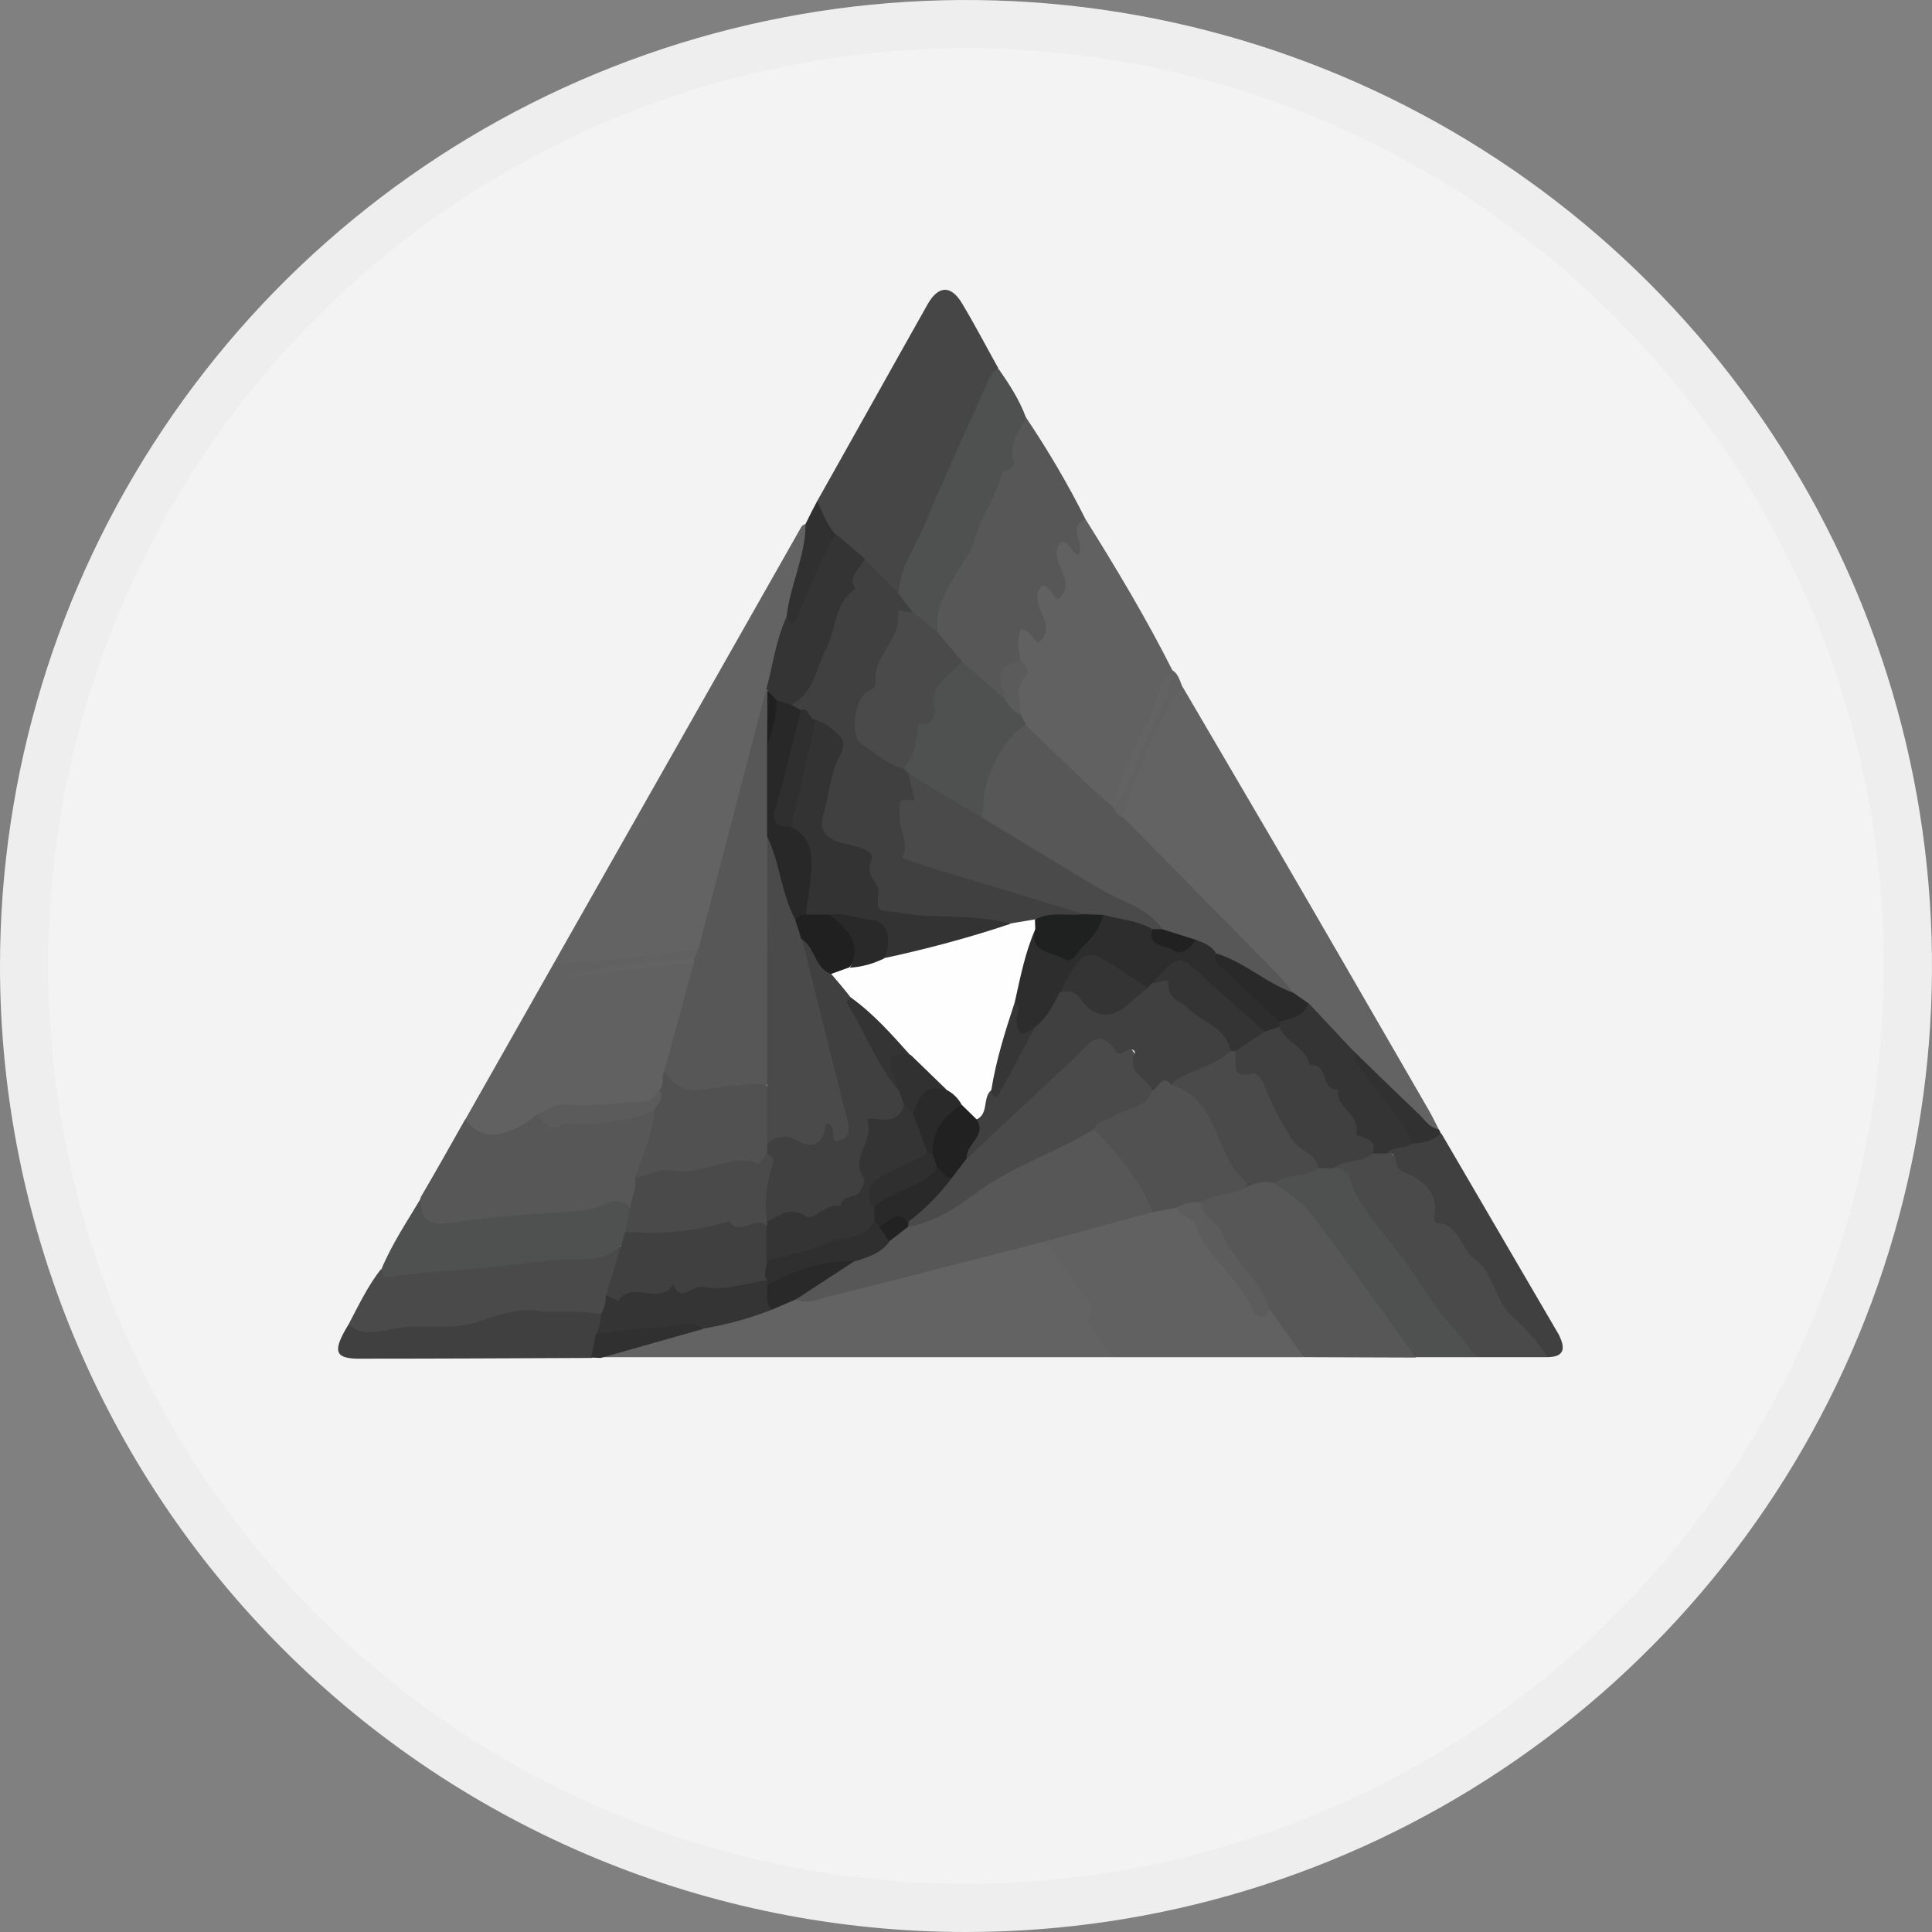 <svg width="40" height="40" viewBox="0 0 40 40" fill="none" xmlns="http://www.w3.org/2000/svg">
<rect x="0" y="0" width="40" height="40" fill="#808080" stroke="none"/>
<g clip-path="url(#clip0_1811_564)">
<path d="M20 40C23.956 40 27.822 38.827 31.111 36.629C34.4 34.432 36.964 31.308 38.478 27.654C39.991 23.999 40.387 19.978 39.616 16.098C38.844 12.219 36.939 8.655 34.142 5.858C31.345 3.061 27.781 1.156 23.902 0.384C20.022 -0.387 16.001 0.009 12.346 1.522C8.692 3.036 5.568 5.6 3.371 8.889C1.173 12.178 0 16.044 0 20C0 25.304 2.107 30.391 5.858 34.142C9.609 37.893 14.696 40 20 40Z" fill="#F3F3F3"/>
<path d="M24.469 14.194C25.106 15.286 25.751 16.378 26.389 17.471C27.458 19.307 28.52 21.15 29.582 22.986C29.658 23.115 29.719 23.252 29.787 23.381C29.537 23.487 29.423 23.282 29.294 23.153C28.839 22.721 28.407 22.265 27.959 21.825C27.64 21.499 27.322 21.181 27.018 20.847C26.904 20.771 26.798 20.688 26.7 20.589C25.683 19.527 24.621 18.525 23.589 17.471C23.415 17.296 23.21 17.137 23.157 16.872C23.361 15.938 23.817 15.111 24.257 14.277C24.295 14.201 24.386 14.163 24.469 14.194Z" fill="#626362"/>
<path d="M11.466 19.944C13.173 16.932 14.888 13.913 16.595 10.901C16.61 10.878 16.648 10.863 16.67 10.848C16.852 11.015 16.784 11.22 16.739 11.409C16.633 11.864 16.526 12.319 16.39 12.767C16.215 13.268 16.147 13.799 15.973 14.3C15.593 15.915 15.138 17.509 14.728 19.117C14.668 19.345 14.63 19.58 14.425 19.739C14.099 19.967 13.712 19.86 13.355 19.929C12.9 20.02 12.43 20.012 11.967 20.081C11.8 20.103 11.61 20.103 11.466 19.944Z" fill="#626362"/>
<path d="M23.051 28.099H12.445C12.505 27.841 12.741 27.857 12.915 27.811C13.446 27.675 13.985 27.538 14.516 27.386C14.986 27.288 15.457 27.159 15.919 27.007C16.101 26.916 16.284 26.81 16.496 26.794C17.452 26.711 18.347 26.339 19.28 26.142C20.046 25.983 20.79 25.71 21.571 25.604C22.072 25.915 22.52 26.415 22.588 26.893C22.656 27.371 23.081 27.644 23.051 28.099Z" fill="#626362"/>
<path d="M16.921 10.37C17.687 9.012 18.446 7.646 19.212 6.288C19.432 5.909 19.69 5.901 19.918 6.281C20.183 6.721 20.418 7.176 20.669 7.624C20.191 8.906 19.576 10.135 19.037 11.386C18.909 11.675 18.825 11.986 18.658 12.259C18.43 12.395 18.34 12.191 18.21 12.084C18.089 11.971 17.953 11.826 17.824 11.697C17.611 11.515 17.414 11.318 17.217 11.129C17.027 10.909 16.868 10.681 16.921 10.37Z" fill="#464646"/>
<path d="M22.474 10.749C23.111 11.766 23.733 12.805 24.272 13.875C24.272 13.898 24.265 13.92 24.265 13.943C23.984 14.884 23.476 15.726 23.134 16.644C23.111 16.682 23.073 16.72 23.028 16.735C22.679 16.682 22.52 16.371 22.292 16.166C21.913 15.817 21.556 15.438 21.207 15.058C21.139 14.99 21.093 14.914 21.071 14.823C20.995 14.573 20.904 14.322 21.071 14.064C21.154 13.943 21.108 13.814 21.048 13.693C21.002 13.602 20.98 13.503 20.972 13.404C20.957 12.995 21.048 12.934 21.473 13.055C21.549 12.866 21.404 12.706 21.382 12.532C21.336 12.107 21.465 12.016 21.875 12.168C21.943 11.993 21.799 11.849 21.799 11.69C21.799 11.462 21.64 11.098 22.133 11.204C22.171 11.212 22.209 11.22 22.201 11.197C22.186 11.151 22.178 11.098 22.178 11.053C22.224 10.901 22.216 10.696 22.474 10.749Z" fill="#606160"/>
<path d="M11.466 19.944C12.467 19.906 13.469 19.807 14.463 19.64C14.493 19.777 14.432 19.86 14.296 19.891C13.401 20.005 12.498 20.058 11.603 20.202C12.505 20.05 13.416 20.005 14.319 19.906C14.485 20.012 14.44 20.164 14.402 20.308C14.258 20.915 14.114 21.522 13.894 22.114C13.78 22.265 13.856 22.485 13.712 22.63C13.408 23.062 12.915 22.925 12.505 22.994C12.058 23.07 11.58 22.933 11.147 23.153C10.935 23.479 10.601 23.555 10.252 23.608C9.903 23.661 9.66 23.585 9.63 23.183L11.466 19.944Z" fill="#606160"/>
<path d="M23.051 28.099C22.914 27.91 22.777 27.728 22.633 27.546C22.504 27.371 22.504 27.371 22.603 27.121C22.641 27.03 22.55 26.977 22.504 26.908C22.216 26.506 21.928 26.097 21.632 25.695C21.723 25.467 21.943 25.452 22.133 25.406C22.686 25.262 23.24 25.126 23.794 24.989C23.968 24.959 24.135 24.898 24.317 24.921C24.575 25.027 24.788 25.224 24.917 25.467C25.213 25.998 25.683 26.423 25.994 26.962C26.062 27.075 26.184 27.075 26.305 27.06C26.646 27.333 27.003 27.591 26.988 28.099L23.051 28.099Z" fill="#606160"/>
<path d="M22.474 10.749C22.072 10.916 22.474 11.25 22.33 11.485C22.163 11.455 22.155 11.182 21.958 11.227C21.632 11.607 22.375 12.031 21.898 12.403C21.776 12.327 21.753 12.13 21.564 12.13C21.23 12.509 21.958 12.934 21.495 13.306C21.374 13.238 21.336 13.056 21.139 13.025C21.04 13.245 21.093 13.465 21.131 13.685C20.797 13.867 20.904 14.216 20.843 14.497C20.35 14.459 20.198 13.981 19.857 13.746C19.667 13.533 19.424 13.367 19.311 13.086C19.197 12.486 19.569 12.039 19.826 11.569C19.918 11.394 20.031 11.258 20.039 11.053C20.046 10.886 20.115 10.696 20.259 10.62C20.448 10.522 20.38 10.339 20.448 10.226C20.76 9.717 20.76 9.057 21.23 8.625C21.693 9.315 22.11 10.021 22.474 10.749Z" fill="#565756"/>
<path d="M9.63 23.176C9.972 23.631 10.472 23.593 11.125 23.07C11.633 23.252 12.149 23.138 12.657 23.092C12.968 23.062 13.272 22.941 13.59 22.963C13.795 23.198 13.583 23.403 13.537 23.616C13.484 23.889 13.355 24.154 13.294 24.428C13.264 24.625 13.241 24.822 13.097 24.974C12.316 25.057 11.55 25.262 10.753 25.255C10.275 25.255 9.789 25.338 9.311 25.406C8.629 25.505 8.568 25.467 8.712 24.784C9.023 24.253 9.327 23.714 9.63 23.176Z" fill="#565756"/>
<path d="M26.996 28.099L26.29 27.113C25.903 26.726 25.607 26.271 25.319 25.823C25.243 25.702 25.205 25.558 25.069 25.467C24.826 25.315 24.773 25.088 24.841 24.822C25.084 24.579 25.425 24.617 25.714 24.488C25.934 24.382 26.161 24.299 26.404 24.397C26.465 24.435 26.396 24.412 26.45 24.405C26.738 24.382 26.631 24.799 26.95 24.807C27.223 24.807 27.322 25.163 27.474 25.376C28.043 26.127 28.589 26.893 29.135 27.652C29.234 27.788 29.355 27.91 29.31 28.107L26.996 28.099Z" fill="#565756"/>
<path d="M7.218 27.417C7.423 27.03 7.612 26.628 7.885 26.279C8.105 26.43 8.378 26.317 8.561 26.279C9.304 26.112 10.07 26.112 10.821 26.021C11.367 25.952 11.921 25.763 12.49 25.93C12.589 25.96 12.695 25.657 12.885 25.831C12.961 26.195 12.71 26.491 12.68 26.832C12.665 26.984 12.612 27.128 12.513 27.242C12.21 27.485 11.853 27.295 11.534 27.326C10.89 27.371 10.275 27.53 9.638 27.606C9.198 27.652 8.75 27.667 8.31 27.652C8.158 27.637 8.007 27.652 7.87 27.697C7.574 27.803 7.347 27.712 7.218 27.417Z" fill="#4A4A4A"/>
<path d="M32.041 28.099H30.63C30.136 28.046 29.985 27.591 29.772 27.273C29.097 26.271 28.316 25.346 27.648 24.337C27.602 24.268 27.542 24.208 27.572 24.116C27.785 23.874 28.111 23.904 28.376 23.805C28.475 23.783 28.573 23.783 28.672 23.798C29.18 24.124 29.674 24.443 29.871 25.08C29.962 25.368 30.258 25.566 30.455 25.801C30.645 26.013 30.812 26.21 30.933 26.483C31.13 26.962 31.487 27.348 31.866 27.705C31.972 27.811 32.086 27.925 32.041 28.099Z" fill="#4A4A4A"/>
<path d="M21.237 8.633C21.124 8.936 20.851 9.179 20.995 9.566C21.048 9.71 20.744 9.755 20.744 9.778C20.638 10.294 20.282 10.704 20.168 11.204C20.122 11.379 20.054 11.462 19.978 11.584C19.712 12.039 19.333 12.494 19.417 13.093C19.128 13.146 19.037 12.873 18.855 12.752C18.749 12.608 18.544 12.517 18.605 12.289C18.62 11.766 18.939 11.356 19.128 10.901C19.546 9.892 20.008 8.89 20.456 7.897C20.502 7.79 20.547 7.677 20.676 7.639C20.888 7.942 21.101 8.268 21.237 8.633Z" fill="#4F5150"/>
<path d="M12.847 25.801C12.467 26.172 11.944 26.028 11.519 26.081C10.814 26.165 10.093 26.248 9.38 26.301C8.947 26.332 8.507 26.37 8.082 26.43C7.931 26.453 7.908 26.4 7.893 26.286C8.113 25.755 8.431 25.285 8.72 24.799C8.697 25.315 8.917 25.384 9.41 25.308C10.313 25.163 11.231 25.133 12.149 25.05C12.452 25.019 12.733 24.701 13.059 24.997C13.188 25.163 13.082 25.33 13.059 25.497C13.014 25.611 12.968 25.733 12.847 25.801Z" fill="#4F5150"/>
<path d="M27.595 24.185C27.944 24.147 27.982 24.549 28.043 24.67C28.285 25.141 28.649 25.543 28.96 25.945C29.37 26.476 29.681 27.083 30.159 27.568C30.318 27.735 30.402 27.978 30.622 28.099H29.309C28.581 27.09 27.86 26.074 27.109 25.088C26.92 24.845 26.624 24.686 26.381 24.488C26.556 24.071 26.988 24.238 27.284 24.101C27.398 24.071 27.519 24.109 27.595 24.185Z" fill="#4F5150"/>
<path d="M32.041 28.099C31.836 27.788 31.593 27.5 31.312 27.257C30.925 26.908 30.933 26.347 30.538 26.074C30.227 25.854 30.22 25.33 29.734 25.323C29.719 25.323 29.681 25.239 29.689 25.201C29.803 24.678 29.423 24.397 29.074 24.276C28.809 24.185 28.998 23.851 28.725 23.881C28.756 23.593 29.021 23.661 29.188 23.578C29.401 23.532 29.613 23.464 29.84 23.464C30.652 24.852 31.464 26.248 32.276 27.637C32.397 27.887 32.42 28.092 32.041 28.099Z" fill="#3F403F"/>
<path d="M7.218 27.417C7.552 27.712 7.908 27.538 8.272 27.492C8.834 27.417 9.387 27.561 9.972 27.341C10.298 27.219 10.799 27.083 11.087 27.136C11.55 27.212 12.005 27.098 12.445 27.219C12.574 27.356 12.521 27.5 12.483 27.652C12.43 27.819 12.377 27.986 12.248 28.115C10.624 28.122 9 28.13 7.377 28.13C6.922 28.115 6.891 27.955 7.218 27.417Z" fill="#3F403F"/>
<path d="M16.921 10.37C17.027 10.613 17.118 10.863 17.3 11.068C17.209 11.713 16.837 12.251 16.595 12.835C16.503 13.055 16.329 13.101 16.284 12.782C16.352 12.122 16.678 11.523 16.678 10.848C16.754 10.688 16.837 10.529 16.921 10.37Z" fill="#2F302F"/>
<path d="M29.825 23.472C29.651 23.631 29.439 23.669 29.218 23.677C28.756 23.198 28.422 22.637 28.027 22.106C27.951 22 27.891 21.871 28.005 21.742C28.46 22.182 28.907 22.622 29.363 23.054C29.492 23.176 29.59 23.35 29.787 23.381C29.81 23.411 29.825 23.441 29.825 23.472Z" fill="#303130"/>
<path d="M12.24 28.107L12.338 27.622C12.983 27.363 13.666 27.394 14.334 27.326C14.432 27.318 14.584 27.333 14.554 27.515L12.437 28.115L12.24 28.107Z" fill="#2F302F"/>
<path d="M24.469 14.194C23.938 15.043 23.536 15.961 23.256 16.917C23.096 16.947 23.028 16.879 23.051 16.712C23.43 15.764 23.908 14.861 24.257 13.898L24.272 13.875C24.393 13.951 24.424 14.08 24.469 14.194Z" fill="#606160"/>
<path d="M23.051 16.72C23.088 16.811 23.157 16.887 23.255 16.925C24.302 17.987 25.349 19.049 26.396 20.111C26.533 20.255 26.662 20.414 26.791 20.566C26.609 20.688 26.48 20.551 26.343 20.475C25.949 20.278 25.577 20.027 25.182 19.83C25.031 19.724 24.879 19.61 24.689 19.565C24.469 19.481 24.219 19.466 24.022 19.314C23.369 18.639 22.444 18.396 21.677 17.888C21.207 17.577 20.721 17.281 20.274 16.925C20.099 16.174 20.577 15.62 20.851 15.005C20.949 14.778 21.101 15.005 21.23 15.005C21.677 15.438 22.125 15.87 22.573 16.295C22.732 16.439 22.891 16.576 23.051 16.72Z" fill="#565756"/>
<path d="M28.005 21.742C28.134 22.235 28.543 22.538 28.793 22.948C28.938 23.191 29.165 23.388 29.218 23.677C29.074 23.805 28.846 23.714 28.71 23.881H28.407C27.898 23.494 27.754 22.857 27.352 22.394C27.155 22.167 27.003 21.909 26.745 21.727C26.586 21.621 26.48 21.469 26.434 21.287C26.434 21.241 26.442 21.196 26.457 21.15C26.639 20.968 26.882 20.892 27.094 20.771L28.005 21.742Z" fill="#343434"/>
<path d="M27.087 20.771C26.988 21.059 26.723 21.082 26.487 21.158C26.305 21.226 26.207 21.09 26.108 20.991C25.797 20.695 25.486 20.399 25.205 20.081C25.137 19.997 24.902 19.868 25.182 19.739C25.767 19.921 26.214 20.354 26.783 20.558L27.087 20.771Z" fill="#292929"/>
<path d="M13.757 22.167L14.364 19.944C14.326 19.921 14.319 19.898 14.326 19.876C14.334 19.853 14.349 19.845 14.364 19.845C14.395 19.777 14.432 19.709 14.463 19.64C14.925 17.858 15.396 16.075 15.859 14.292L15.927 14.353C16.086 14.702 15.973 15.081 16.026 15.445C16.033 16.075 15.995 16.697 16.026 17.327C16.026 18.783 16.041 20.232 16.033 21.689C16.041 21.871 16.026 22.053 16.003 22.235C15.973 22.432 15.859 22.516 15.654 22.523C15.267 22.538 14.888 22.599 14.501 22.645C14.068 22.705 13.841 22.592 13.757 22.167Z" fill="#565756"/>
<path d="M16.283 12.775C16.375 12.927 16.42 12.987 16.519 12.76C16.761 12.183 16.966 11.591 17.308 11.06L17.907 11.569C17.892 11.925 17.755 12.267 17.535 12.547C17.429 12.699 17.361 12.881 17.338 13.063C17.27 13.511 16.966 13.852 16.86 14.269C16.799 14.505 16.61 14.565 16.412 14.626C16.299 14.641 16.177 14.618 16.071 14.565C15.942 14.52 15.95 14.383 15.896 14.284L15.866 14.277C15.995 13.791 16.063 13.26 16.283 12.775Z" fill="#343434"/>
<path d="M23.862 25.095L21.64 25.702C20.13 26.089 18.62 26.476 17.11 26.855C16.906 26.908 16.701 27.007 16.481 26.908C16.511 26.597 16.799 26.552 17.004 26.43C17.224 26.301 17.429 26.165 17.657 26.051C17.899 25.93 18.157 25.831 18.362 25.634C18.506 25.505 18.635 25.368 18.817 25.292C19.432 25.027 20.016 24.701 20.562 24.321C21.215 23.896 21.935 23.578 22.664 23.312C23.233 23.783 23.787 24.276 23.862 25.095Z" fill="#565756"/>
<path d="M14.561 27.508C14.25 27.288 13.932 27.485 13.613 27.492C13.188 27.5 12.763 27.568 12.338 27.614C12.414 27.492 12.445 27.348 12.437 27.212C12.513 27.09 12.551 26.954 12.543 26.81C13.052 26.575 13.613 26.673 14.136 26.552C14.539 26.453 14.948 26.597 15.328 26.43C15.532 26.339 15.722 26.392 15.904 26.491C15.934 26.529 15.957 26.567 15.972 26.612C16.01 26.779 16.01 26.946 15.988 27.113C15.525 27.295 15.047 27.424 14.561 27.508Z" fill="#343434"/>
<path d="M15.988 27.113C15.813 26.969 15.904 26.779 15.881 26.605C15.942 26.544 15.912 26.43 15.995 26.392C16.488 26.188 16.997 26.036 17.52 25.952C17.604 25.937 17.733 25.945 17.702 26.104L16.481 26.901L15.988 27.113Z" fill="#292929"/>
<path d="M16.382 14.595C16.852 14.353 16.898 13.822 17.11 13.42C17.323 13.018 17.262 12.486 17.71 12.191C17.528 11.91 17.831 11.781 17.892 11.576L18.597 12.282L18.901 12.684C18.848 12.744 18.719 12.767 18.719 12.843C18.719 13.344 18.226 13.647 18.226 14.148C18.226 14.383 17.937 14.466 17.877 14.717C17.793 15.058 17.801 15.293 18.135 15.468C18.339 15.582 18.537 15.711 18.719 15.847C18.779 15.893 18.825 15.938 18.87 15.999C19.015 16.219 19.144 16.454 18.916 16.682C18.673 16.917 18.757 17.63 19.083 17.759C19.819 18.032 20.57 18.267 21.336 18.457C21.647 18.533 21.951 18.624 22.254 18.73C22.36 18.768 22.55 18.806 22.398 18.996C22.11 19.125 21.791 19.041 21.495 19.14C21.321 19.17 21.154 19.223 20.98 19.216C20.13 19.094 19.273 19.117 18.415 19.026C18.142 18.996 17.823 18.965 17.899 18.578C17.998 18.093 17.869 17.744 17.444 17.584C16.89 17.38 16.845 17.296 16.981 16.727C17.05 16.431 17.08 16.12 17.209 15.855C17.414 15.43 17.255 15.195 16.875 15.028C16.739 14.967 16.678 14.816 16.541 14.755C16.473 14.732 16.405 14.671 16.382 14.595Z" fill="#3F403F"/>
<path d="M18.81 16.014L18.711 15.916C18.81 15.597 18.764 15.21 18.992 14.967C19.144 14.823 19.235 14.626 19.25 14.421C19.288 14.011 19.591 13.837 19.925 13.7L20.835 14.505C21.01 14.535 21.071 14.679 21.139 14.808L21.245 15.005C20.866 15.165 20.365 16.06 20.365 16.583C20.365 16.697 20.342 16.811 20.335 16.925C19.705 16.796 19.242 16.424 18.81 16.014Z" fill="#4F5150"/>
<path d="M24.257 13.905C24.227 14.489 23.87 14.96 23.65 15.476C23.468 15.893 23.369 16.363 23.043 16.72C23.149 16.037 23.536 15.46 23.802 14.838C23.938 14.52 24.007 14.163 24.257 13.905Z" fill="#626362"/>
<path d="M21.131 14.8C20.995 14.74 20.889 14.633 20.828 14.497C20.714 14.148 20.54 13.776 21.131 13.693C21.23 13.761 21.328 13.905 21.26 13.966C20.995 14.224 21.131 14.52 21.131 14.8Z" fill="#5A5B5A"/>
<path d="M13.757 22.167C14.106 22.819 14.698 22.485 15.176 22.478C15.403 22.478 15.639 22.402 15.874 22.47C16.124 22.812 15.988 23.206 16.01 23.578C16.01 23.654 15.995 23.737 15.973 23.813C15.889 24.056 15.745 24.109 15.472 24.162C14.736 24.299 13.985 24.321 13.249 24.488C13.211 24.496 13.173 24.428 13.143 24.39C13.302 23.927 13.522 23.479 13.545 22.979C13.484 22.819 13.636 22.713 13.643 22.576C13.78 22.455 13.674 22.288 13.757 22.167Z" fill="#505150"/>
<path d="M13.651 22.569C13.78 22.743 13.605 22.842 13.552 22.971C13.097 23.214 12.581 23.244 12.088 23.29C11.952 23.305 11.815 23.214 11.648 23.29C11.428 23.396 11.239 23.305 11.132 23.07C11.322 22.986 11.466 22.857 11.724 22.872C12.278 22.903 12.847 22.842 13.408 22.789C13.492 22.789 13.568 22.652 13.651 22.569Z" fill="#5A5B5A"/>
<path d="M14.364 19.845V19.944L11.55 20.255C12.467 19.982 13.416 19.906 14.364 19.845Z" fill="#626362"/>
<path d="M23.862 25.095C23.604 24.42 23.142 23.889 22.648 23.381C22.603 23.123 22.831 23.1 22.975 23.024C23.255 22.88 23.559 22.789 23.779 22.546C23.931 22.372 24.06 22.144 24.348 22.356C24.841 22.698 25.311 23.054 25.395 23.73C25.41 23.927 25.539 24.101 25.721 24.185C25.941 24.276 25.986 24.427 25.782 24.594C25.493 24.754 25.144 24.701 24.871 24.898C24.742 25.035 24.538 25.072 24.363 25.004L23.862 25.095Z" fill="#505150"/>
<path d="M24.363 24.997C24.515 24.905 24.697 24.875 24.871 24.89C24.879 25.201 25.22 25.315 25.296 25.505C25.524 26.112 26.101 26.491 26.29 27.113C26.154 27.394 25.987 27.227 25.926 27.09C25.63 26.438 24.978 26.028 24.742 25.338C24.682 25.179 24.409 25.194 24.363 24.997Z" fill="#5B5C5B"/>
<path d="M19.917 13.693C19.682 13.996 19.227 14.155 19.348 14.679C19.364 14.755 19.326 15.013 19.09 14.99C19.022 14.982 19.007 15.02 19 15.066C18.962 15.369 18.939 15.673 18.704 15.908C18.362 15.84 18.127 15.574 17.839 15.407C17.581 15.255 17.695 14.413 17.991 14.3C18.15 14.239 18.135 14.171 18.127 14.08C18.089 13.556 18.673 13.238 18.59 12.676C18.575 12.578 18.795 12.706 18.901 12.676L19.401 13.078L19.917 13.693Z" fill="#4A4A4A"/>
<path d="M13.15 24.39C13.423 24.337 13.666 24.177 13.977 24.238C14.182 24.276 14.41 24.223 14.622 24.177C14.979 24.094 15.312 23.942 15.692 24.094C15.722 24.101 15.813 23.957 15.882 23.881C16.162 23.859 16.117 24.048 16.079 24.207C15.995 24.564 15.988 24.928 15.965 25.285C15.95 25.33 15.935 25.368 15.897 25.406C15.085 25.528 14.25 25.512 13.439 25.695C13.234 25.74 13.097 25.596 12.945 25.497C12.976 25.33 13.014 25.163 13.044 24.989C13.082 24.792 13.188 24.602 13.15 24.39Z" fill="#4A4A4A"/>
<path d="M25.782 24.587C25.797 24.557 25.82 24.503 25.82 24.496C25.137 23.95 25.266 22.781 24.272 22.47C24.219 22.235 24.416 22.205 24.56 22.137C24.864 21.985 25.167 21.856 25.478 21.734C25.524 21.727 25.569 21.734 25.615 21.75C25.736 21.916 25.797 22.099 26.04 22.19C26.358 22.303 26.419 22.698 26.54 22.956C26.7 23.312 26.935 23.623 27.223 23.881C27.322 23.957 27.352 24.086 27.299 24.192C27.026 24.39 26.654 24.268 26.389 24.496C26.169 24.428 25.971 24.503 25.782 24.587Z" fill="#4A4A4A"/>
<path d="M12.945 25.497C13.666 25.566 14.402 25.497 15.1 25.285C15.312 25.634 15.654 25.11 15.882 25.399C16.17 25.566 15.942 25.824 16.003 26.036C15.988 26.195 15.95 26.355 15.882 26.506C15.441 26.567 14.971 26.734 14.561 26.643C14.341 26.597 14.084 26.984 13.939 26.597C13.659 27.045 13.09 26.491 12.801 26.931C12.718 26.901 12.627 26.863 12.551 26.817L12.854 25.808L12.945 25.497Z" fill="#3F403F"/>
<path d="M27.291 24.185C27.253 23.881 26.927 23.851 26.776 23.623C26.533 23.259 26.336 22.865 26.169 22.463C26.123 22.349 26.047 22.205 25.933 22.227C25.44 22.341 25.615 21.977 25.577 21.765C25.615 21.431 25.949 21.446 26.146 21.302C26.26 21.256 26.366 21.211 26.487 21.264C26.616 21.59 27.049 21.674 27.109 22.053C27.512 21.977 27.329 22.599 27.709 22.554C27.625 22.933 28.164 23.047 28.081 23.456C28.058 23.578 28.589 23.51 28.407 23.889C28.179 24.094 27.83 23.988 27.602 24.192L27.291 24.185Z" fill="#3F403F"/>
<path d="M18.81 16.014L20.327 16.924C21.139 17.418 21.958 17.911 22.77 18.404C23.21 18.669 23.748 18.776 24.067 19.238C24.014 19.299 23.931 19.322 23.855 19.314C23.498 19.254 23.164 19.132 22.808 19.079C22.679 19.064 22.542 19.049 22.451 18.927L19.644 18.078C19.538 18.047 19.424 18.017 19.31 17.979C19.098 17.911 18.886 17.835 18.673 17.759C18.855 17.44 18.575 17.152 18.628 16.849C18.643 16.78 18.529 16.462 18.893 16.576C18.992 16.606 18.825 16.211 18.81 16.014Z" fill="#4A4A4A"/>
<path d="M22.846 18.943C23.187 19.034 23.544 19.056 23.862 19.238C24.113 19.512 24.401 19.648 24.758 19.458C24.917 19.519 25.084 19.572 25.175 19.739C25.091 19.974 25.319 20.035 25.433 20.149C25.774 20.498 26.131 20.824 26.487 21.158L26.487 21.256L26.184 21.363C25.751 21.348 25.592 20.915 25.266 20.741C25.122 20.665 25.023 20.52 24.902 20.399C24.454 19.959 24.416 19.959 23.938 20.414C23.885 20.467 23.824 20.498 23.749 20.505C23.438 20.452 23.202 20.24 22.975 20.058C22.648 19.792 22.444 19.883 22.262 20.209C22.193 20.338 22.102 20.467 22.042 20.604C21.89 20.869 21.753 21.15 21.503 21.348C21.086 21.537 20.972 21.476 20.949 21.044C20.942 20.915 20.98 20.779 20.942 20.649C20.964 20.141 21.071 19.656 21.351 19.223C21.518 19.201 21.511 19.36 21.579 19.443C21.806 19.724 22.14 19.739 22.391 19.474C22.55 19.307 22.656 19.087 22.846 18.943Z" fill="#2C2D2C"/>
<path d="M24.758 19.458C24.644 19.625 24.447 19.807 24.287 19.671C24.143 19.549 23.733 19.625 23.862 19.238L24.06 19.238L24.758 19.458Z" fill="#212121"/>
<path d="M15.882 23.684C15.882 23.282 15.882 22.872 15.882 22.47C15.882 20.756 15.882 19.041 15.889 17.319C16.124 17.327 16.109 17.539 16.162 17.683C16.314 18.108 16.405 18.556 16.572 18.98C16.633 19.117 16.678 19.261 16.716 19.398C17.02 20.528 17.331 21.658 17.588 22.804C17.642 22.979 17.664 23.168 17.657 23.35C17.642 23.532 17.497 23.76 17.369 23.676C17.058 23.472 16.913 23.866 16.671 23.798C16.413 23.722 16.147 23.684 15.882 23.684Z" fill="#4A4A4A"/>
<path d="M16.473 19.049C16.17 18.51 16.155 17.865 15.882 17.319C15.882 16.682 15.882 16.044 15.882 15.4C15.995 15.111 15.866 14.762 16.079 14.497L16.382 14.595L16.579 14.702C16.648 15.339 16.337 15.908 16.23 16.515C16.193 16.758 16.132 16.985 16.458 17.069C16.944 17.251 16.928 17.668 16.921 18.078C16.913 18.366 16.906 18.647 16.762 18.905C16.701 18.996 16.587 19.056 16.473 19.049Z" fill="#282828"/>
<path d="M16.079 14.497C16.079 14.808 16.011 15.119 15.882 15.4L15.889 14.3L16.079 14.497Z" fill="#202020"/>
<path d="M23.862 22.569C23.718 22.948 23.316 22.941 23.043 23.123C22.914 23.206 22.717 23.191 22.648 23.381C21.844 23.874 20.934 24.147 20.168 24.731C19.773 25.027 19.326 25.308 18.802 25.399C18.779 25.361 18.772 25.308 18.787 25.262C19.015 24.905 19.386 24.678 19.614 24.329C19.713 24.17 19.826 24.026 19.963 23.896C20.699 23.161 21.495 22.493 22.231 21.765C22.762 21.241 23.362 21.37 23.612 22.068C23.68 22.243 23.969 22.311 23.862 22.569Z" fill="#4A4A4A"/>
<path d="M15.882 26.506C15.783 26.37 15.881 26.241 15.881 26.104C16.094 25.854 16.405 25.831 16.693 25.732C17.156 25.581 17.642 25.512 18.074 25.27C18.142 25.255 18.218 25.277 18.264 25.33C18.355 25.429 18.415 25.566 18.415 25.702C18.248 25.945 17.975 26.028 17.71 26.112C17.05 26.089 16.45 26.294 15.889 26.613L15.882 26.506Z" fill="#2E2F2E"/>
<path d="M18.408 25.702L18.203 25.399C18.521 25.057 18.643 25.042 18.81 25.3C18.81 25.33 18.802 25.368 18.802 25.399L18.408 25.702Z" fill="#222222"/>
<path d="M21.435 19.238C21.222 19.724 21.124 20.24 21.01 20.748C20.98 21.37 20.797 21.954 20.631 22.546C20.524 22.766 20.555 23.054 20.304 23.199C20.107 23.214 20.016 23.054 19.887 22.948C19.781 22.834 19.667 22.721 19.553 22.614C19.295 22.364 18.984 22.182 18.749 21.916C18.347 21.507 17.945 21.105 17.535 20.703C17.406 20.513 17.125 20.422 17.201 20.119C17.315 20.02 17.467 19.982 17.604 19.929C17.846 19.853 18.089 19.792 18.332 19.724C19.204 19.527 20.031 19.155 20.934 19.117L21.435 19.034C21.488 19.072 21.503 19.155 21.457 19.208C21.45 19.223 21.442 19.231 21.435 19.238Z" fill="#FEFEFE"/>
<path d="M20.926 19.125C20.069 19.413 19.189 19.648 18.302 19.838C18.339 19.383 18.127 19.155 17.679 19.11C17.497 19.087 17.315 19.072 17.126 19.072C16.966 19.064 16.807 19.072 16.686 18.935C16.724 18.609 16.784 18.29 16.799 17.964C16.815 17.585 16.739 17.296 16.382 17.122C16.344 17.069 16.291 17.008 16.306 16.94C16.443 16.242 16.503 15.529 16.89 14.899C16.997 14.952 17.118 14.99 17.194 15.066C17.361 15.225 17.581 15.301 17.376 15.673C17.194 16.007 17.171 16.454 17.05 16.849C16.944 17.205 17.11 17.38 17.467 17.463C17.687 17.516 18.135 17.585 18.036 17.82C17.899 18.154 18.203 18.26 18.188 18.48C18.15 18.89 18.142 18.829 18.62 18.897C19.386 19.034 20.168 18.912 20.926 19.125Z" fill="#333333"/>
<path d="M21.435 19.238L21.427 19.041C21.753 18.859 22.11 18.973 22.444 18.927L22.838 18.942C22.777 19.216 22.611 19.428 22.413 19.603C22.299 19.709 22.231 19.974 21.996 19.838C21.761 19.701 21.306 19.732 21.435 19.238Z" fill="#1F2020"/>
<path d="M16.89 14.899L16.382 17.114C16.086 17.122 15.957 17.038 16.064 16.697C16.261 16.037 16.413 15.362 16.587 14.694C16.769 14.641 16.731 14.914 16.89 14.899Z" fill="#2E2F2E"/>
<path d="M17.209 20.164C17.346 20.323 17.482 20.483 17.611 20.649C17.937 21.294 18.309 21.916 18.666 22.546C18.726 22.645 18.772 22.759 18.795 22.88C18.772 23.009 18.833 23.1 18.582 23.161C18.081 23.282 17.907 23.76 17.968 24.207C17.998 24.39 17.998 24.572 17.877 24.731C17.444 25.065 16.997 25.346 16.413 25.232C16.23 25.194 16.071 25.368 15.882 25.3C15.821 24.913 15.859 24.519 15.988 24.147C16.048 23.988 15.995 23.942 15.882 23.881C15.882 23.813 15.882 23.745 15.882 23.684C16.056 23.532 16.291 23.487 16.466 23.593C16.89 23.843 17.042 23.639 17.103 23.267C17.376 23.267 17.118 23.707 17.391 23.608C17.664 23.51 17.558 23.252 17.505 23.039C17.201 21.841 16.906 20.634 16.602 19.436C16.982 19.519 17.042 19.883 17.209 20.164Z" fill="#3F403F"/>
<path d="M20.221 23.176C20.479 23.054 20.335 22.728 20.524 22.569C20.873 22.167 21.04 21.636 21.435 21.256C21.677 21.074 21.806 20.809 21.935 20.551C22.095 20.414 22.262 20.369 22.413 20.566C22.724 20.961 23.051 20.938 23.392 20.604C23.498 20.505 23.635 20.505 23.756 20.452L23.855 20.354C23.991 20.27 24.166 20.126 24.264 20.361C24.424 20.733 24.78 20.847 25.061 21.067C25.273 21.241 25.592 21.385 25.471 21.765C25.213 22.008 24.871 22.099 24.56 22.25C24.439 22.311 24.31 22.334 24.257 22.47C24.044 22.197 23.991 22.561 23.855 22.569C23.749 22.311 23.324 22.22 23.491 21.818C23.521 21.742 23.407 21.689 23.316 21.75C23.24 21.803 23.157 21.848 23.096 21.757C22.755 21.249 22.535 21.628 22.292 21.863C21.533 22.569 20.775 23.282 20.016 23.988C19.887 23.661 20.16 23.449 20.221 23.176Z" fill="#3F403F"/>
<path d="M15.881 25.292C16.139 25.179 16.352 24.951 16.701 25.194C16.83 25.285 17.11 24.898 17.399 24.966C17.429 24.731 17.695 24.822 17.793 24.686C17.861 24.761 17.968 24.746 18.044 24.799C18.104 24.868 18.15 24.944 18.165 25.035C18.188 25.125 18.157 25.224 18.089 25.292C17.892 25.695 17.452 25.588 17.141 25.733C16.746 25.915 16.291 25.983 15.866 26.104C15.866 25.869 15.866 25.634 15.866 25.399C15.881 25.361 15.881 25.33 15.881 25.292Z" fill="#343434"/>
<path d="M25.478 21.765C25.395 21.249 24.856 21.165 24.568 20.847C24.431 20.703 24.189 20.71 24.196 20.392C24.204 20.194 23.976 20.384 23.87 20.346C24.386 19.739 24.416 19.747 24.97 20.278C25.365 20.649 25.79 20.998 26.192 21.355L25.585 21.757L25.478 21.765Z" fill="#343434"/>
<path d="M23.756 20.452C23.612 20.574 23.476 20.687 23.339 20.809C22.99 21.112 22.649 21.059 22.398 20.71C22.254 20.513 22.133 20.498 21.943 20.551C22.459 19.587 22.459 19.587 23.346 20.179C23.483 20.27 23.62 20.361 23.756 20.452Z" fill="#343434"/>
<path d="M21.435 21.256C21.184 21.712 20.949 22.174 20.691 22.63C20.608 22.774 20.547 22.698 20.524 22.569C20.623 21.947 20.813 21.348 21.01 20.748C21.169 20.847 21.04 20.998 21.048 21.112C21.07 21.499 21.222 21.423 21.435 21.256Z" fill="#363636"/>
<path d="M17.209 20.164C16.86 20.043 16.883 19.61 16.587 19.436C16.549 19.307 16.511 19.178 16.466 19.049C16.511 18.973 16.595 18.927 16.678 18.935H17.179C17.824 19.208 17.953 19.565 17.588 20.027L17.209 20.164Z" fill="#202020"/>
<path d="M20.221 23.176C20.441 23.517 19.986 23.692 20.016 23.98L19.712 24.382C19.515 24.511 19.447 24.344 19.356 24.23C19.295 24.124 19.25 24.01 19.227 23.889C19.265 23.176 19.364 23.032 19.91 22.872L20.221 23.176Z" fill="#212121"/>
<path d="M19.417 24.185C19.523 24.245 19.561 24.405 19.712 24.382C19.455 24.723 19.151 25.035 18.81 25.292C18.552 25.019 18.4 25.323 18.203 25.391L18.104 25.285C18.104 25.186 18.104 25.08 18.104 24.981C18.051 24.799 18.203 24.754 18.309 24.701C18.673 24.534 19.015 24.299 19.417 24.185Z" fill="#292929"/>
<path d="M17.596 20.035C17.869 19.519 17.52 19.231 17.186 18.943C17.497 18.89 17.778 19.026 18.081 19.056C18.385 19.087 18.476 19.519 18.302 19.845C18.081 19.952 17.846 20.02 17.596 20.035Z" fill="#292929"/>
<path d="M19.91 22.872C19.538 23.108 19.288 23.411 19.311 23.881C19.273 23.912 19.212 23.912 19.174 23.881C18.984 23.639 18.833 23.373 18.817 23.054C19.015 22.44 19.136 22.364 19.606 22.569C19.735 22.637 19.841 22.743 19.91 22.872Z" fill="#2A2A2A"/>
<path d="M19.606 22.569C19.151 22.432 19.007 22.721 18.908 23.07C18.711 23.13 18.795 22.91 18.711 22.865C18.681 22.766 18.643 22.668 18.605 22.561C18.537 22.463 18.484 22.364 18.438 22.258C18.37 22.099 18.309 21.939 18.446 21.795C18.582 21.651 18.719 21.841 18.855 21.841L19.606 22.569Z" fill="#303130"/>
<path d="M18.848 21.848C18.423 21.765 18.362 21.947 18.514 22.296C18.552 22.387 18.575 22.485 18.605 22.576C18.142 22.03 17.907 21.355 17.528 20.756C17.52 20.741 17.581 20.687 17.611 20.649C18.081 20.983 18.468 21.423 18.848 21.848Z" fill="#343434"/>
<path d="M18.711 22.872L18.908 23.077L19.212 23.881C19.128 24.116 18.901 24.17 18.711 24.261C18.438 24.374 18.188 24.556 17.998 24.792C17.892 24.845 17.793 24.868 17.793 24.693C17.839 24.587 17.937 24.473 17.869 24.367C17.604 23.957 18.104 23.616 17.96 23.214C17.93 23.138 18.059 23.153 18.142 23.168C18.393 23.198 18.643 23.198 18.711 22.872Z" fill="#343434"/>
<path d="M17.998 24.792C17.968 24.564 18.089 24.435 18.286 24.337C18.597 24.192 18.901 24.033 19.204 23.881H19.303L19.409 24.185C19.068 24.61 18.476 24.632 18.097 24.989C18.028 24.951 17.991 24.875 17.998 24.792Z" fill="#2E2F2E"/>
<path d="M39.5 20C39.5 23.857 38.356 27.627 36.214 30.834C34.071 34.04 31.026 36.54 27.462 38.016C23.899 39.492 19.978 39.878 16.196 39.125C12.413 38.373 8.939 36.516 6.211 33.789C3.484 31.061 1.627 27.587 0.875 23.804C0.122 20.022 0.508 16.101 1.984 12.538C3.46 8.975 5.96 5.929 9.166 3.786C12.373 1.644 16.143 0.5 20 0.5C25.172 0.5 30.132 2.554 33.789 6.211C37.446 9.868 39.5 14.828 39.5 20Z" stroke="black" stroke-opacity="0.02"/>
</g>
<defs>
<clipPath id="clip0_1811_564">
<rect width="40" height="40" fill="white"/>
</clipPath>
</defs>
</svg>
